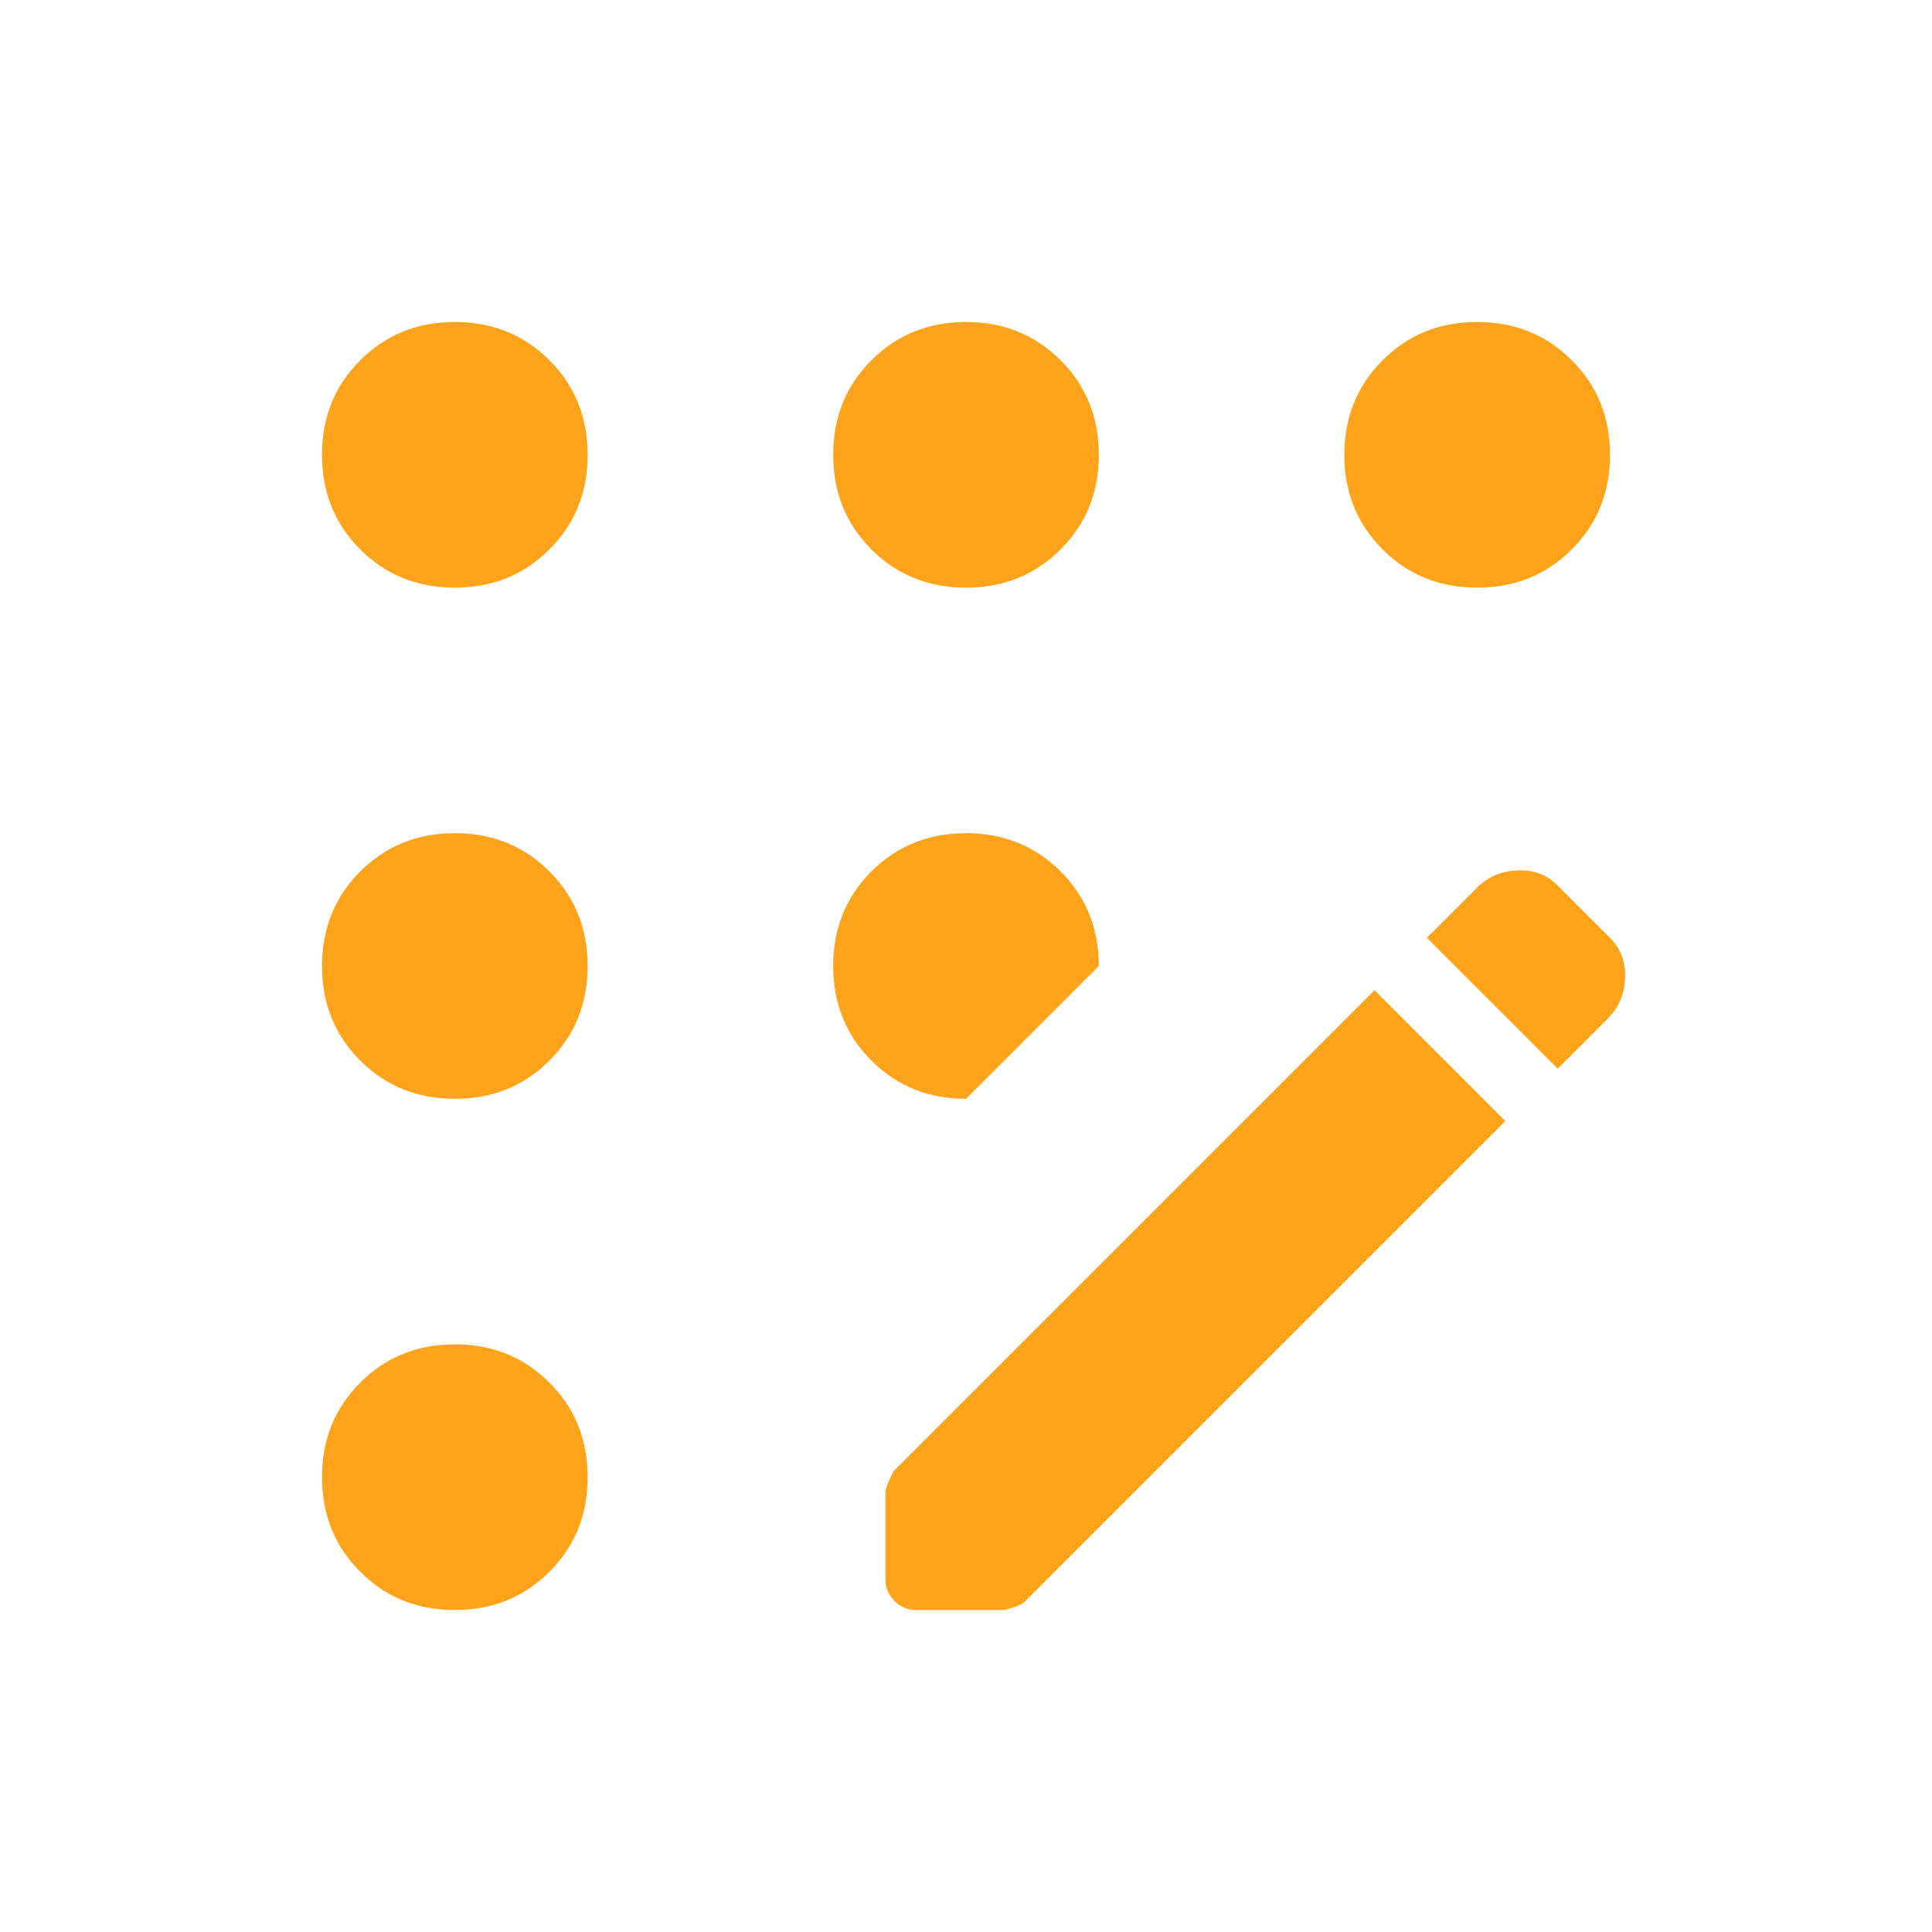 <svg xmlns="http://www.w3.org/2000/svg" height="48" viewBox="0 96 960 960" width="48" fill="#ffa31a">
    <path
        d="M226 896q-28 0-47-19t-19-47q0-28 19-47t47-19q28 0 47 19t19 47q0 28-19 47t-47 19Zm0-254q-28 0-47-19t-19-47q0-28 19-47t47-19q28 0 47 19t19 47q0 28-19 47t-47 19Zm0-254q-28 0-47-19t-19-47q0-28 19-47t47-19q28 0 47 19t19 47q0 28-19 47t-47 19Zm254 254q-28 0-47-19t-19-47q0-28 19-47t47-19q28 0 47 19t19 47l-66 66Zm0-254q-28 0-47-19t-19-47q0-28 19-47t47-19q28 0 47 19t19 47q0 28-19 47t-47 19Zm-25 508q-6 0-10.5-4.5T440 881v-44q0-2 4-10l239-239 65 65-239 239q-2 2-10 4h-44Zm279-508q-28 0-47-19t-19-47q0-28 19-47t47-19q28 0 47 19t19 47q0 28-19 47t-47 19Zm40 239-65-65 25-25q8-8 20-8.5t20 7.5l26 26q8 8 7.5 20t-8.5 20l-25 25Z" />
</svg>